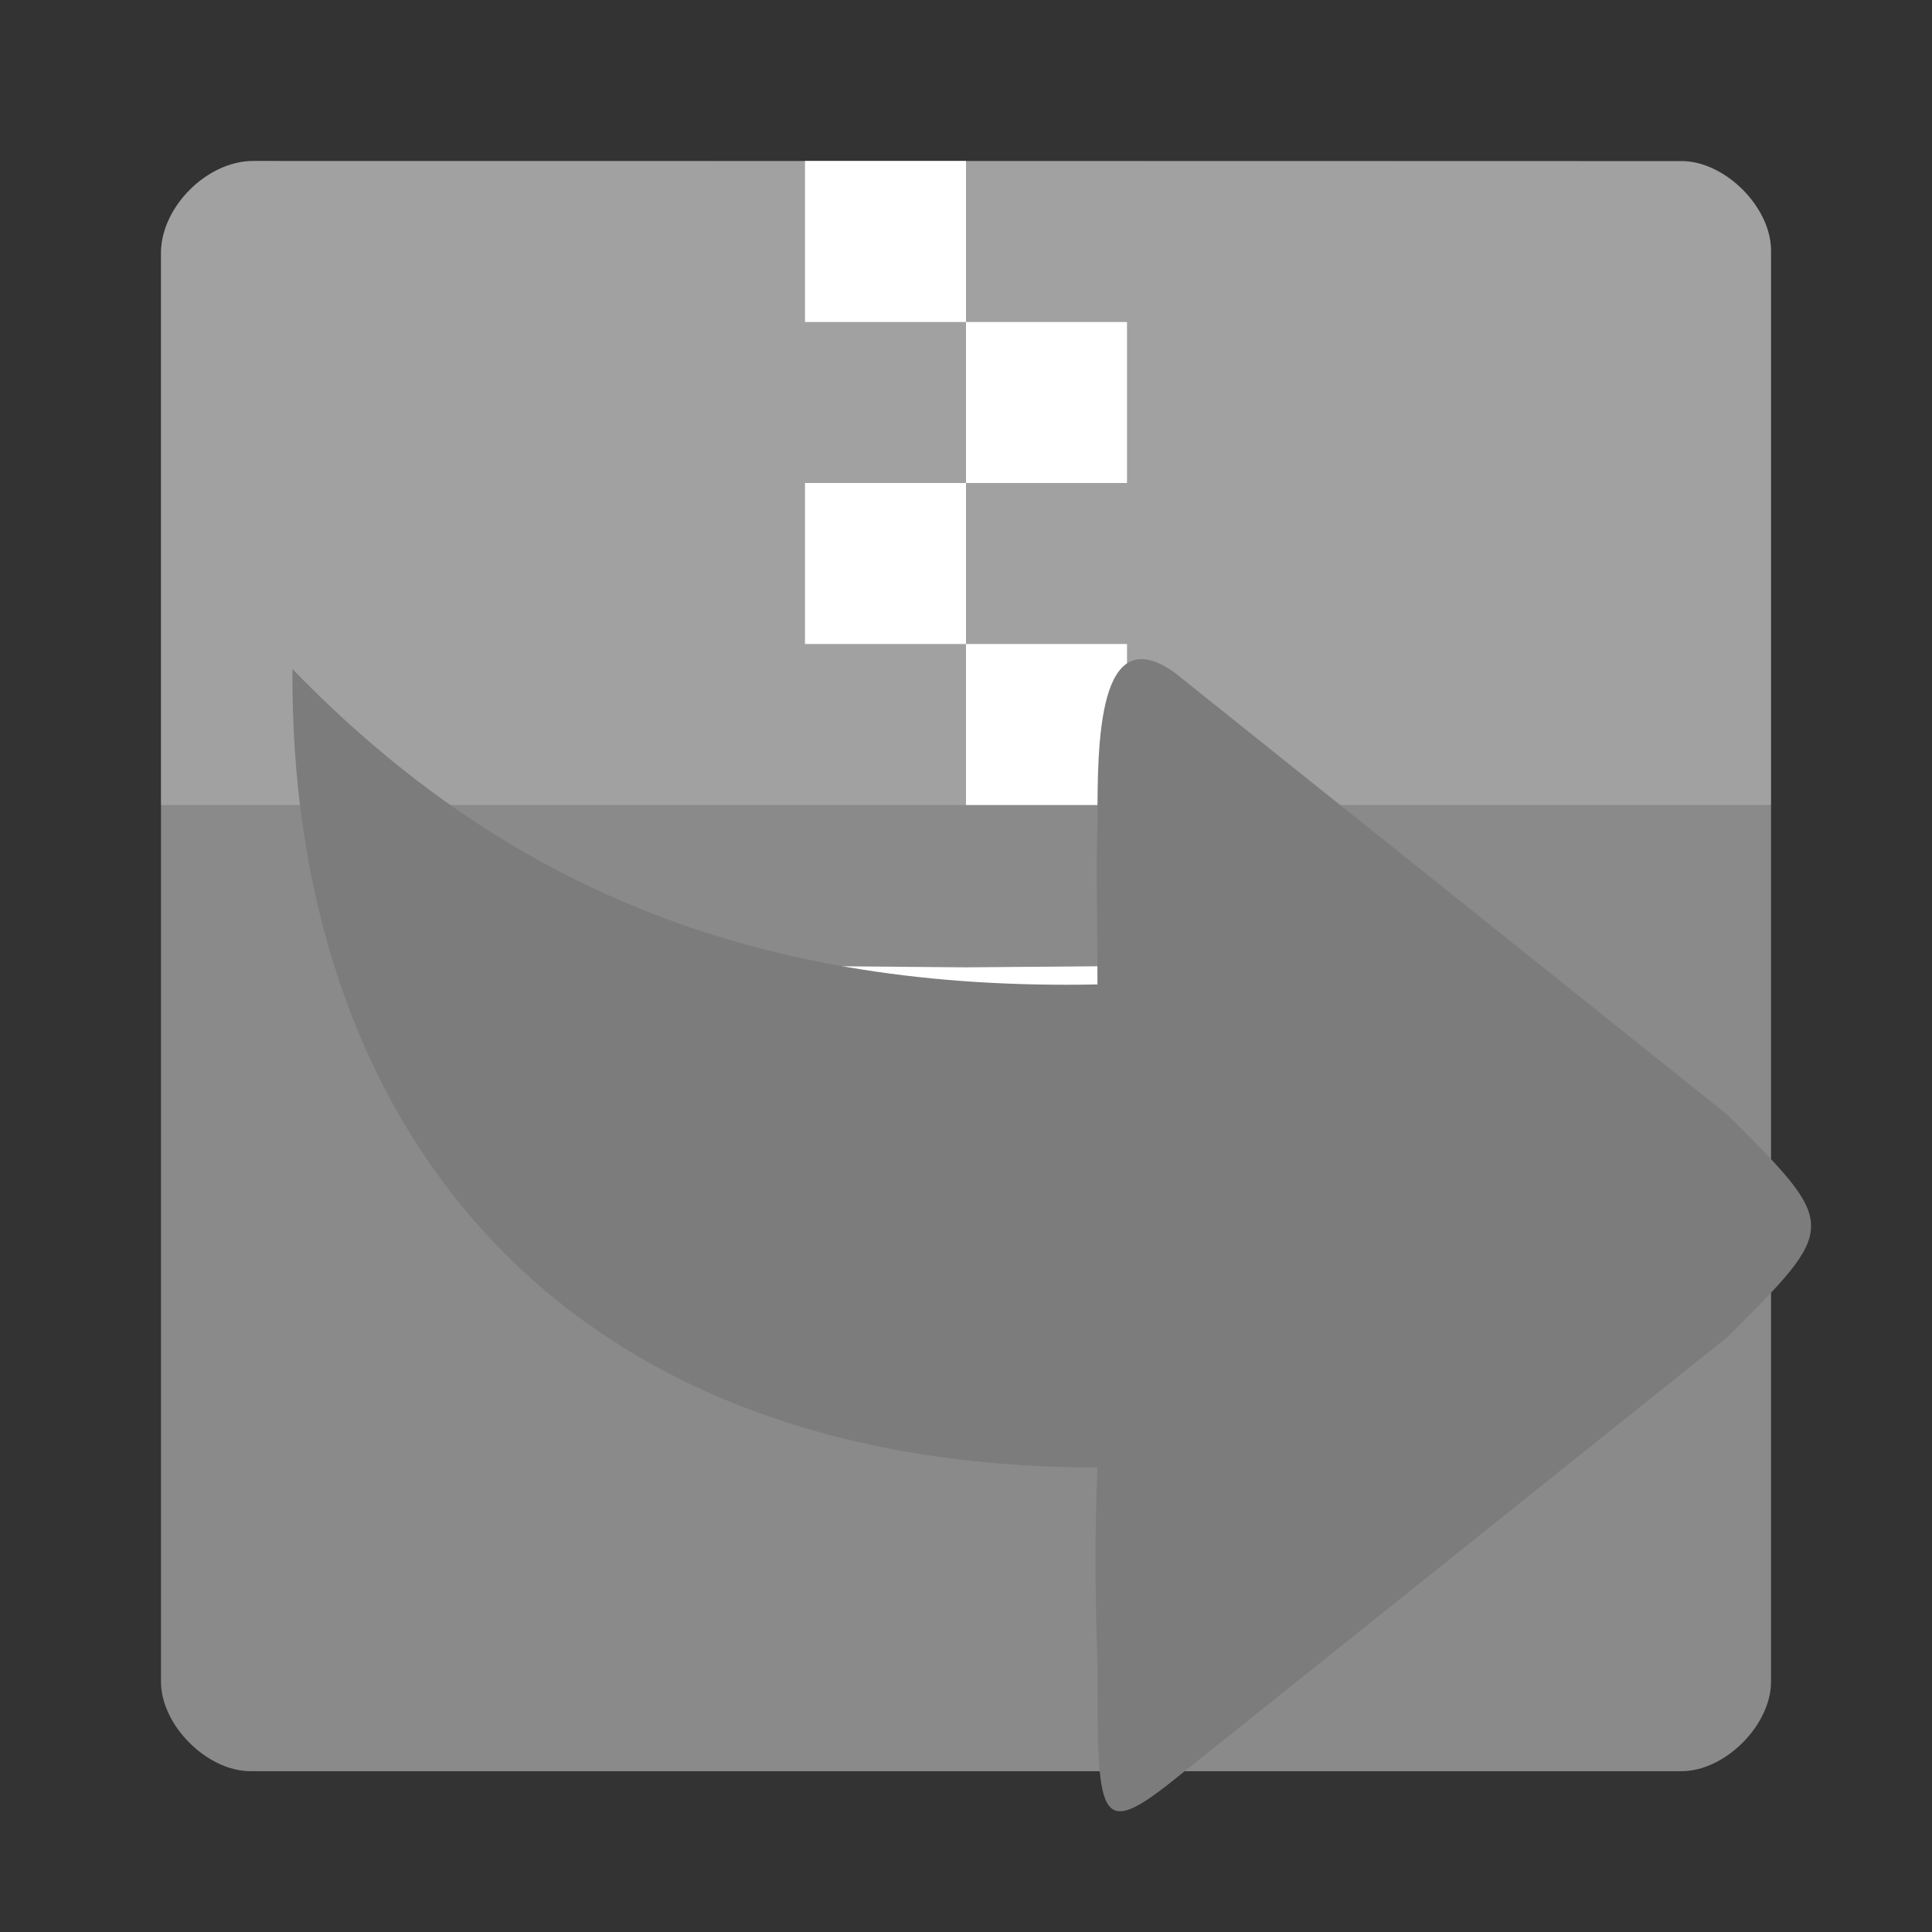 <?xml version="1.0" encoding="UTF-8" standalone="no"?>
<svg xmlns="http://www.w3.org/2000/svg" viewBox="0 0 24 24" version="1.1">
 <rect x="0" y="0" width="24" height="24" fill="#333333" stroke="none"/>
 <g transform="matrix(1.039,0,0,1.039,0.571,0.571)">
  <path style="fill:#8a8a8a;opacity:1" d="m 2.477 1.375 c -0.551 0 -1.102 0.551 -1.102 1.102 l 0 17.08 c 0 0.52 0.551 1.07 1.07 1.07 l 17.11 0 c 0.52 0 1.07 -0.551 1.07 -1.07 l 0 -17.11 c 0 -0.52 -0.551 -1.07 -1.07 -1.07"/>
  <path style="fill:#ffffff;fill-opacity:0.196;opacity:1" d="m 2.477 1.375 c -0.551 0 -1.102 0.551 -1.102 1.102 l 0 6.598 c 2.137 0 17.11 0 19.25 0 l 0 -6.63 c 0 -0.52 -0.551 -1.07 -1.07 -1.07"/>
  <path style="fill:#ffffff;opacity:1" d="m 11 3.3 -1.925 0 0 -1.925 1.925 0 0 3.85 -1.925 0 0 1.925 1.925 0 0 3.866 l -1.925 -0.016 l 0 3.85 3.85 0 0 -3.85 -1.925 0.016 0 -1.941 1.925 0 0 -1.925 -1.925 0 0 -1.925 1.925 0 0 -1.925 -1.925 0 z"/>
 </g>
 <g transform="translate(.5 .5)">
  <path style="fill:#7c7c7c;fill-rule:evenodd;opacity:1" d="m 14.09 7.854 6.875 5.5 c 1.379 1.379 1.375 1.375 0 2.75 l -6.875 5.5 c -0.957 0.768 -0.957 0.483 -0.957 -1.415 -0.02 -0.688 -0.043 -1.46 0 -2.46 -0.016 0 0.016 0 0 0 -6.832 0 -10.04 -4.375 -10 -9.918 2.707 2.793 5.875 4 10 3.918 0 -0.984 -0.02 -1.336 0 -2 0 -1 0 -2.554 0.957 -1.875 z"/>
 </g>
</svg>
